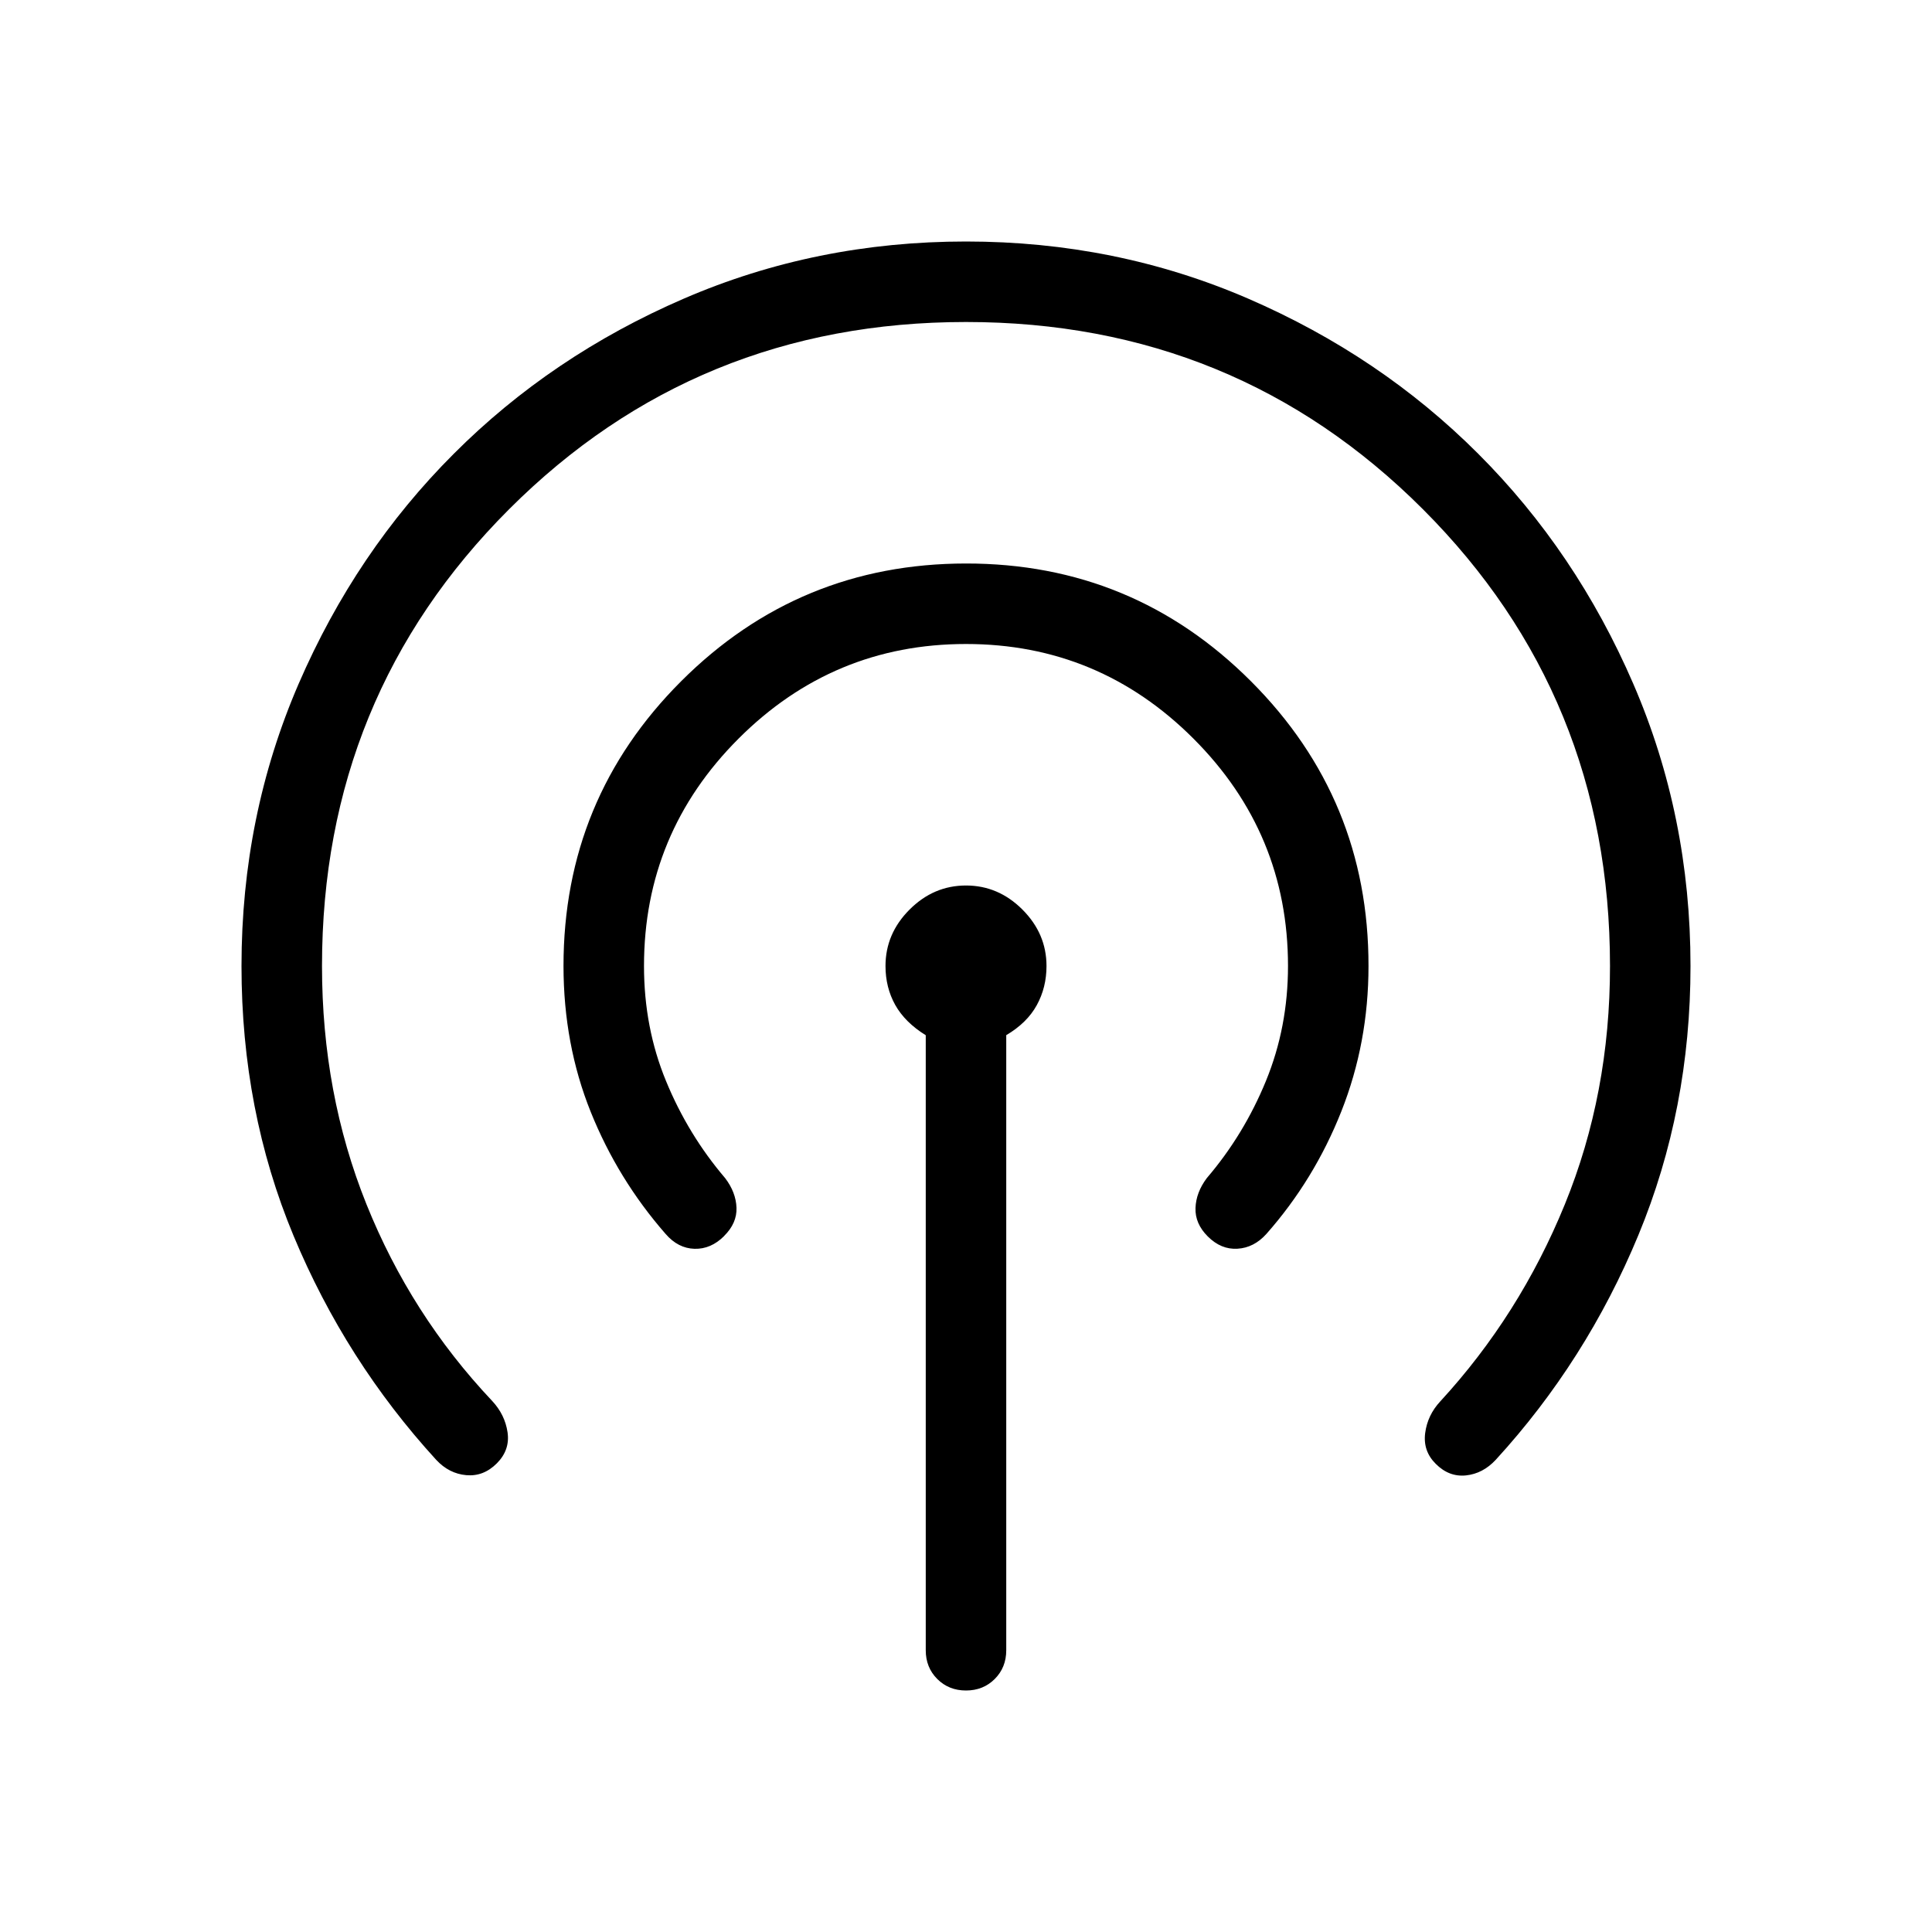 <svg xmlns="http://www.w3.org/2000/svg" width="3em" height="3em" viewBox="0 0 24 24"><path fill="currentColor" d="M11.5 20.5v-7.64q-.258-.16-.379-.376Q11 12.267 11 12q0-.402.299-.701T12 11t.701.299T13 12q0 .267-.121.487t-.379.372V20.5q0 .214-.143.357T12 21t-.357-.143t-.143-.357m-5.329-2.321q-.165.165-.379.146t-.373-.19q-1.125-1.23-1.772-2.783Q3 13.798 3 12q0-1.864.71-3.506q.711-1.642 1.927-2.857Q6.852 4.42 8.494 3.71T12 3t3.506.71q1.642.711 2.857 1.927q1.216 1.215 1.926 2.857Q21 10.137 21 12q0 1.779-.647 3.342t-1.772 2.792q-.16.172-.37.194q-.211.022-.376-.144q-.16-.159-.131-.382t.188-.394q.985-1.07 1.547-2.447T20 12q0-3.35-2.325-5.675T12 4T6.325 6.325T4 12q0 1.585.552 2.959t1.561 2.443q.16.171.192.391t-.134.386m2.825-2.825q-.165.165-.369.159t-.358-.184q-.594-.679-.931-1.517T7 12q0-2.077 1.462-3.538T12 7t3.539 1.462T17 12q0 .954-.337 1.805t-.932 1.524q-.154.171-.358.183q-.204.013-.37-.153q-.159-.159-.152-.353t.141-.372q.46-.538.734-1.206T16 12q0-1.65-1.175-2.825T12 8T9.175 9.175T8 12q0 .766.274 1.43q.274.666.734 1.205q.134.176.141.368q.007.191-.153.35"/></svg>